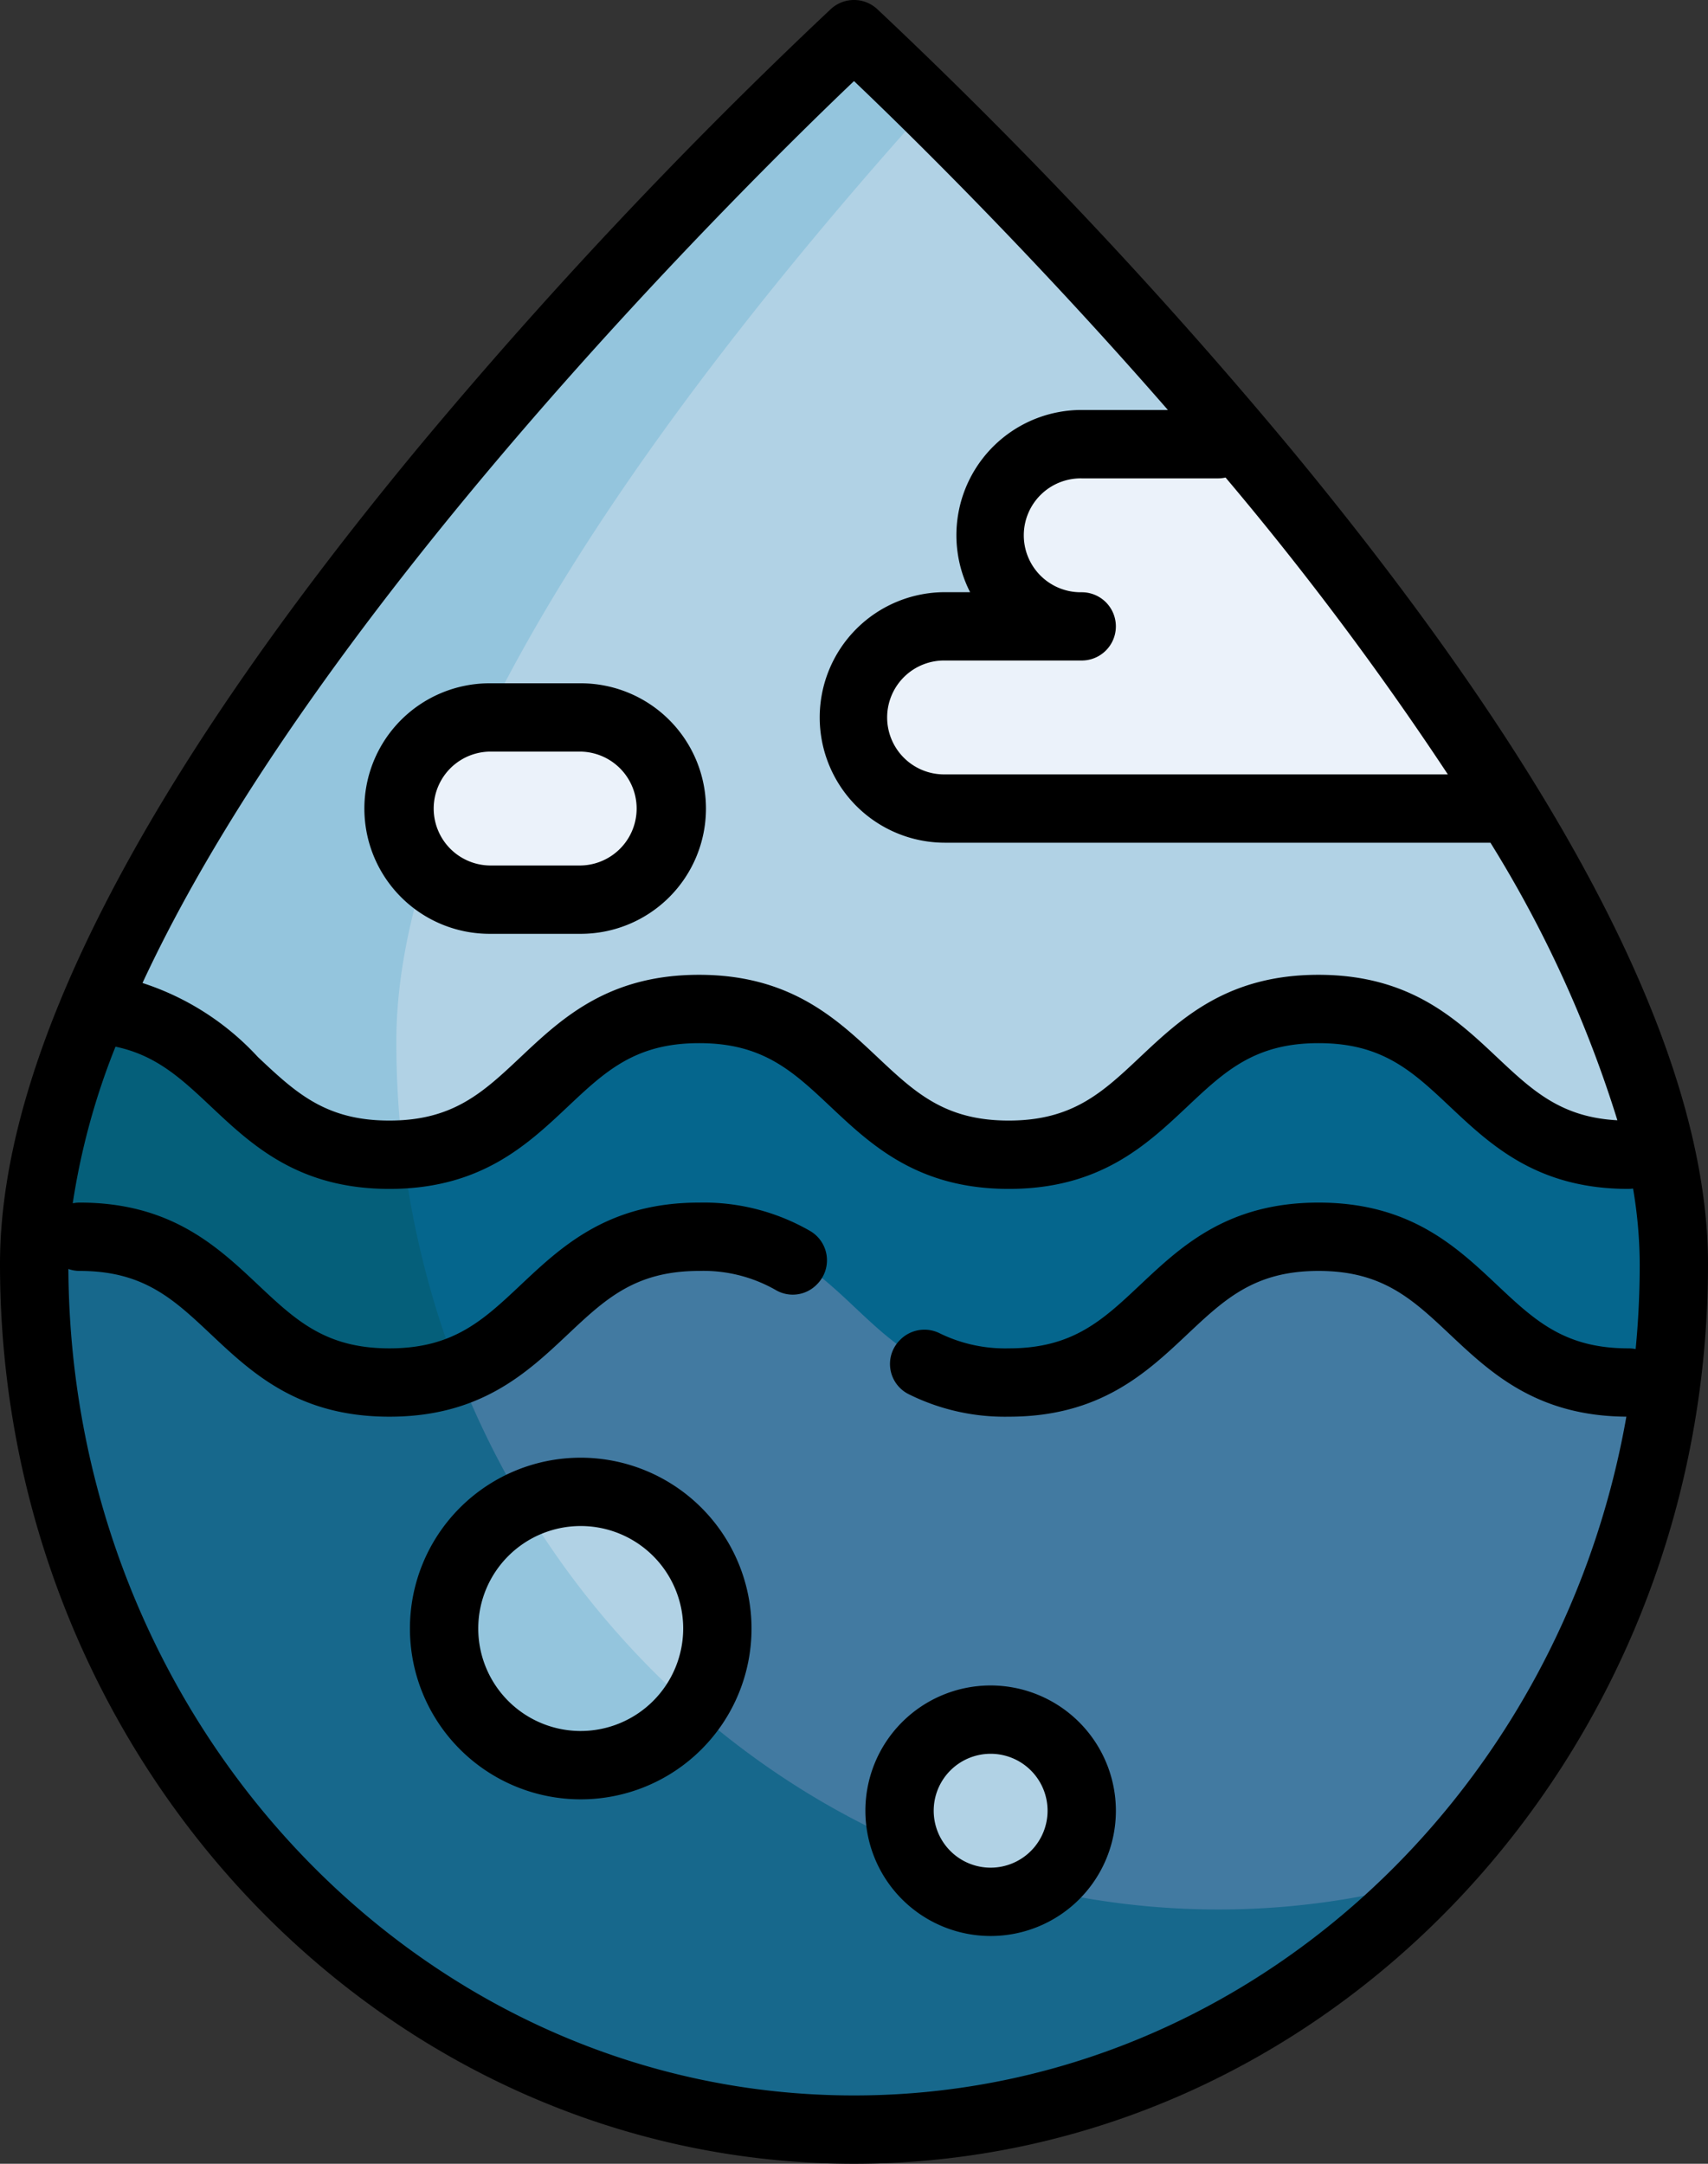 <svg xmlns="http://www.w3.org/2000/svg" width="95.09" height="120.447" viewBox="0 0 95.09 120.447">
  <rect x="0" y="0" width="95.09" height="120.447" fill="#333333" stroke="none"/>
  <g id="reshot-icon-water-Y3JHBQ59UT" transform="translate(-53.894)">
    <path id="Trazado_877413" data-name="Trazado 877413" d="M107.21,126.749c-25.238,0-45.77-21.67-45.77-48.306,0-10.2,6.576-23.721,19.547-40.181a273.937,273.937,0,0,1,24.824-27.141h0a2.029,2.029,0,0,1,2.8,0h0a273.776,273.776,0,0,1,24.824,27.137c12.97,16.46,19.547,29.98,19.547,40.186C152.98,105.08,132.448,126.749,107.21,126.749Z" transform="translate(-5.771 -8.077)" fill="#b1d2e5"/>
    <path id="Trazado_877414" data-name="Trazado 877414" d="M127.5,114.371c-25.238,0-45.77-21.67-45.77-48.306,0-10.2,6.576-23.721,19.547-40.181,3.4-4.31,6.88-8.376,10.163-12.022-1.124-1.107-2.082-2.031-2.826-2.739h0a2.029,2.029,0,0,0-2.8,0A274,274,0,0,0,80.987,38.263C68.016,54.724,61.44,68.243,61.44,78.444c0,26.636,20.532,48.306,45.77,48.306a44.449,44.449,0,0,0,32.243-14.055A43.408,43.408,0,0,1,127.5,114.371Z" transform="translate(-5.771 -8.078)" fill="#94c5dd"/>
    <g id="Grupo_1100923" data-name="Grupo 1100923" transform="translate(75.955 24.342)">
      <path id="Trazado_877415" data-name="Trazado 877415" d="M260.659,124.267a5.2,5.2,0,1,1,0-10.4h6a5.2,5.2,0,0,1,1.605-10.143h7.591l1.187-.255.785.939a177.794,177.794,0,0,1,12.52,16.719l2.043,3.136Z" transform="translate(-230.104 -103.473)" fill="#ebf2fa"/>
      <path id="Trazado_877416" data-name="Trazado 877416" d="M152.87,179.626a5.2,5.2,0,0,1,0-10.4h5.071a5.2,5.2,0,0,1,0,10.4Z" transform="translate(-147.672 -153.76)" fill="#ebf2fa"/>
    </g>
    <path id="Trazado_877417" data-name="Trazado 877417" d="M149.867,258.893h-.006c-4.333,0-6.444-1.987-8.679-4.09-2.2-2.068-4.274-4.023-8.535-4.023s-6.337,1.954-8.535,4.023c-2.236,2.1-4.347,4.092-8.709,4.092s-6.473-1.988-8.708-4.092c-2.2-2.068-4.274-4.023-8.535-4.023s-6.336,1.954-8.534,4.023c-2.236,2.1-4.347,4.092-8.708,4.092s-6.472-1.987-8.707-4.091c-2.2-2.067-4.27-4.019-8.52-4.023l-2.807.59.394-2.855a41.241,41.241,0,0,1,2.5-9.176l.623-1.6,1.684.352c2.841.594,4.522,2.177,6.3,3.852,2.2,2.069,4.274,4.023,8.534,4.023s6.336-1.954,8.534-4.023c2.236-2.1,4.347-4.092,8.708-4.092s6.473,1.988,8.708,4.092c2.2,2.069,4.274,4.023,8.535,4.023s6.337-1.954,8.535-4.023c2.236-2.1,4.347-4.092,8.709-4.092s6.473,1.988,8.709,4.092c2.194,2.065,4.266,4.015,8.509,4.023l1.945-.268.344,1.943a27.776,27.776,0,0,1,.4,4.538c0,1.644-.08,3.3-.237,4.931l-.219,2.272Z" transform="translate(-5.345 -181.808)" fill="#05668d"/>
    <path id="Trazado_877418" data-name="Trazado 877418" d="M85.251,258.258a50.018,50.018,0,0,1-3.1-12.3c-.243.014-.492.022-.75.022-4.26,0-6.336-1.954-8.534-4.023-1.78-1.675-3.461-3.258-6.3-3.852l-1.661-.348q-.251.6-.484,1.181l-.162.417a46.43,46.43,0,0,0-1.87,5.886l-.012.053q-.122.511-.227,1.012c-.018.087-.034.173-.052.26-.053.265-.1.528-.151.789-.022.126-.042.251-.062.375-.037.225-.073.45-.1.671a27.746,27.746,0,0,0-.266,2.952l2.659-.559c4.251,0,6.325,1.956,8.52,4.023,2.235,2.1,4.347,4.091,8.707,4.091A10.71,10.71,0,0,0,85.251,258.258Z" transform="translate(-5.825 -181.826)" fill="#055f7a"/>
    <path id="Trazado_877419" data-name="Trazado 877419" d="M107.169,338.971c-25.091,0-45.622-21.543-45.767-48.024l-.016-2.882,2.7.951c4.342.008,6.45,1.992,8.681,4.091,2.2,2.069,4.274,4.023,8.534,4.023s6.336-1.954,8.534-4.023c2.236-2.1,4.347-4.092,8.708-4.092s6.473,1.988,8.708,4.092c2.2,2.069,4.274,4.023,8.535,4.023s6.337-1.954,8.535-4.023c2.236-2.1,4.347-4.092,8.709-4.092s6.473,1.988,8.709,4.092c2.181,2.053,4.242,3.992,8.442,4.021l2.4.016-.416,2.364a49.074,49.074,0,0,1-15.552,28.109A44.354,44.354,0,0,1,107.169,338.971Z" transform="translate(-5.73 -220.299)" fill="#427aa1"/>
    <path id="Trazado_877420" data-name="Trazado 877420" d="M108.785,339.1c.187-.007.375-.013.562-.023.223-.011.446-.025.668-.039l.334-.022c.277-.02.554-.042.831-.068l.1-.009a44.314,44.314,0,0,0,21.833-8.309c.14-.1.282-.2.421-.307.1-.071.191-.145.286-.217.2-.154.406-.308.607-.465.064-.05.128-.1.192-.152q.344-.272.683-.55l.143-.119q.357-.3.71-.6l.124-.108q.358-.312.711-.631l.112-.1q.352-.321.7-.65l.115-.109q.341-.326.676-.66l.118-.117q.332-.333.657-.673l.09-.093a43.415,43.415,0,0,1-11.956,1.675c-19.138,0-35.567-12.462-42.392-30.1a10.446,10.446,0,0,1-3.759.641c-4.26,0-6.336-1.954-8.534-4.023-2.231-2.1-4.338-4.083-8.681-4.091l-2.555-.9c-.084.847-.131,1.676-.133,2.482l0,.322c0,.02,0,.039,0,.059q0,.6.021,1.2s0,.005,0,.008c.757,25.5,20.408,46.116,44.572,46.764q.585.016,1.173.016c.362,0,.723-.006,1.084-.014C108.46,339.115,108.622,339.108,108.785,339.1Z" transform="translate(-5.775 -220.462)" fill="#17688c"/>
    <path id="Trazado_877421" data-name="Trazado 877421" d="M166.184,367.939a7.734,7.734,0,1,1,7.734-7.734A7.743,7.743,0,0,1,166.184,367.939Z" transform="translate(-79.959 -269.553)" fill="#b1d2e5"/>
    <path id="Trazado_877422" data-name="Trazado 877422" d="M162.924,355.548a7.732,7.732,0,1,0,9.55,11.5A47.977,47.977,0,0,1,162.924,355.548Z" transform="translate(-79.96 -271.906)" fill="#94c5dd"/>
    <path id="Trazado_877423" data-name="Trazado 877423" d="M271.438,416.763a5.2,5.2,0,1,1,5.2-5.2A5.2,5.2,0,0,1,271.438,416.763Z" transform="translate(-162.392 -310.769)" fill="#b1d2e5"/>
    <path id="Trazado_877424" data-name="Trazado 877424" d="M272.511,439.528a5.163,5.163,0,0,0,2.812-.833,43.649,43.649,0,0,1-7.68-2.561A5.2,5.2,0,0,0,272.511,439.528Z" transform="translate(-163.465 -333.535)" fill="#94c5dd"/>
    <path id="Trazado_877425" data-name="Trazado 877425" d="M125.726,24.944A276.916,276.916,0,0,0,102.725.5a1.9,1.9,0,0,0-2.571,0,276.8,276.8,0,0,0-23,24.443C61.719,43.595,53.894,58.877,53.894,70.366c0,27.615,21.329,50.081,47.545,50.081s47.545-22.466,47.545-50.081C148.984,58.877,141.159,43.595,125.726,24.944Zm-3.6,1.639A176.483,176.483,0,0,1,134.5,43.107H106.511a3.17,3.17,0,1,1,0-6.339h7.607a1.9,1.9,0,0,0,0-3.8,3.17,3.17,0,1,1,0-6.339h7.607A1.886,1.886,0,0,0,122.125,26.582ZM101.439,4.513c2.809,2.675,9.847,9.551,17.475,18.308h-4.8a6.972,6.972,0,0,0-6.211,10.143h-1.4a6.973,6.973,0,0,0,0,13.946h30.369a66.688,66.688,0,0,1,7.067,15.451c-3.15-.167-4.739-1.661-6.718-3.524-2.278-2.144-4.86-4.574-9.925-4.574s-7.647,2.43-9.925,4.574c-2.1,1.978-3.762,3.54-7.319,3.54s-5.216-1.562-7.318-3.54c-2.278-2.144-4.86-4.574-9.925-4.574s-7.647,2.43-9.925,4.574c-2.1,1.978-3.762,3.54-7.318,3.54s-5.216-1.562-7.317-3.54a15.014,15.014,0,0,0-6.422-4.118C71.58,33.7,95.611,10.066,101.439,4.513Zm43.107,70.544c-3.557,0-5.217-1.562-7.318-3.54-2.278-2.144-4.86-4.574-9.925-4.574s-7.647,2.43-9.925,4.574c-2.1,1.978-3.762,3.54-7.319,3.54a8.289,8.289,0,0,1-3.826-.827,1.9,1.9,0,0,0-2.207.335l-.028.028a1.879,1.879,0,0,0,.456,3,12.014,12.014,0,0,0,5.605,1.268c5.065,0,7.647-2.43,9.925-4.574,2.1-1.978,3.761-3.54,7.318-3.54s5.217,1.562,7.319,3.54c2.262,2.129,4.824,4.538,9.818,4.573-3.781,21.475-21.623,37.784-43,37.784-24.033,0-43.6-20.613-43.738-46.006a1.893,1.893,0,0,0,.631.109c3.556,0,5.216,1.562,7.317,3.54,2.278,2.144,4.86,4.574,9.924,4.574s7.647-2.43,9.925-4.574c2.1-1.978,3.761-3.54,7.318-3.54A8.118,8.118,0,0,1,97.1,71.82a1.869,1.869,0,0,0,2.258-.307l.027-.027a1.888,1.888,0,0,0-.4-2.969,11.872,11.872,0,0,0-6.167-1.574c-5.065,0-7.647,2.43-9.925,4.574-2.1,1.978-3.762,3.54-7.318,3.54s-5.216-1.562-7.317-3.54c-2.278-2.144-4.86-4.574-9.924-4.574a1.908,1.908,0,0,0-.391.04,39.145,39.145,0,0,1,2.381-8.719c2.272.475,3.663,1.777,5.327,3.343,2.278,2.144,4.86,4.574,9.924,4.574s7.647-2.43,9.925-4.574c2.1-1.978,3.761-3.54,7.318-3.54s5.216,1.562,7.318,3.54c2.278,2.144,4.86,4.574,9.925,4.574s7.647-2.43,9.925-4.574c2.1-1.978,3.762-3.54,7.319-3.54s5.217,1.562,7.319,3.54c2.278,2.144,4.86,4.574,9.925,4.574a1.94,1.94,0,0,0,.263-.02,25.61,25.61,0,0,1,.371,4.2q0,2.4-.227,4.736A1.908,1.908,0,0,0,144.546,75.058Z"/>
    <path id="Trazado_877426" data-name="Trazado 877426" d="M160.414,344.927a9.509,9.509,0,1,0,9.509,9.509A9.52,9.52,0,0,0,160.414,344.927Zm0,15.214a5.705,5.705,0,1,1,5.705-5.705A5.712,5.712,0,0,1,160.414,360.141Z" transform="translate(-74.189 -263.784)"/>
    <path id="Trazado_877427" data-name="Trazado 877427" d="M265.668,398.821a6.973,6.973,0,1,0,6.973,6.973A6.981,6.981,0,0,0,265.668,398.821Zm0,10.143a3.17,3.17,0,1,1,3.17-3.17A3.173,3.173,0,0,1,265.668,408.964Z" transform="translate(-156.622 -304.999)"/>
    <path id="Trazado_877428" data-name="Trazado 877428" d="M147.1,175.631h5.071a6.973,6.973,0,0,0,0-13.946H147.1a6.973,6.973,0,0,0,0,13.946Zm0-10.143h5.071a3.17,3.17,0,0,1,0,6.339H147.1a3.17,3.17,0,0,1,0-6.339Z" transform="translate(-65.947 -123.649)"/>
  </g>
</svg>
